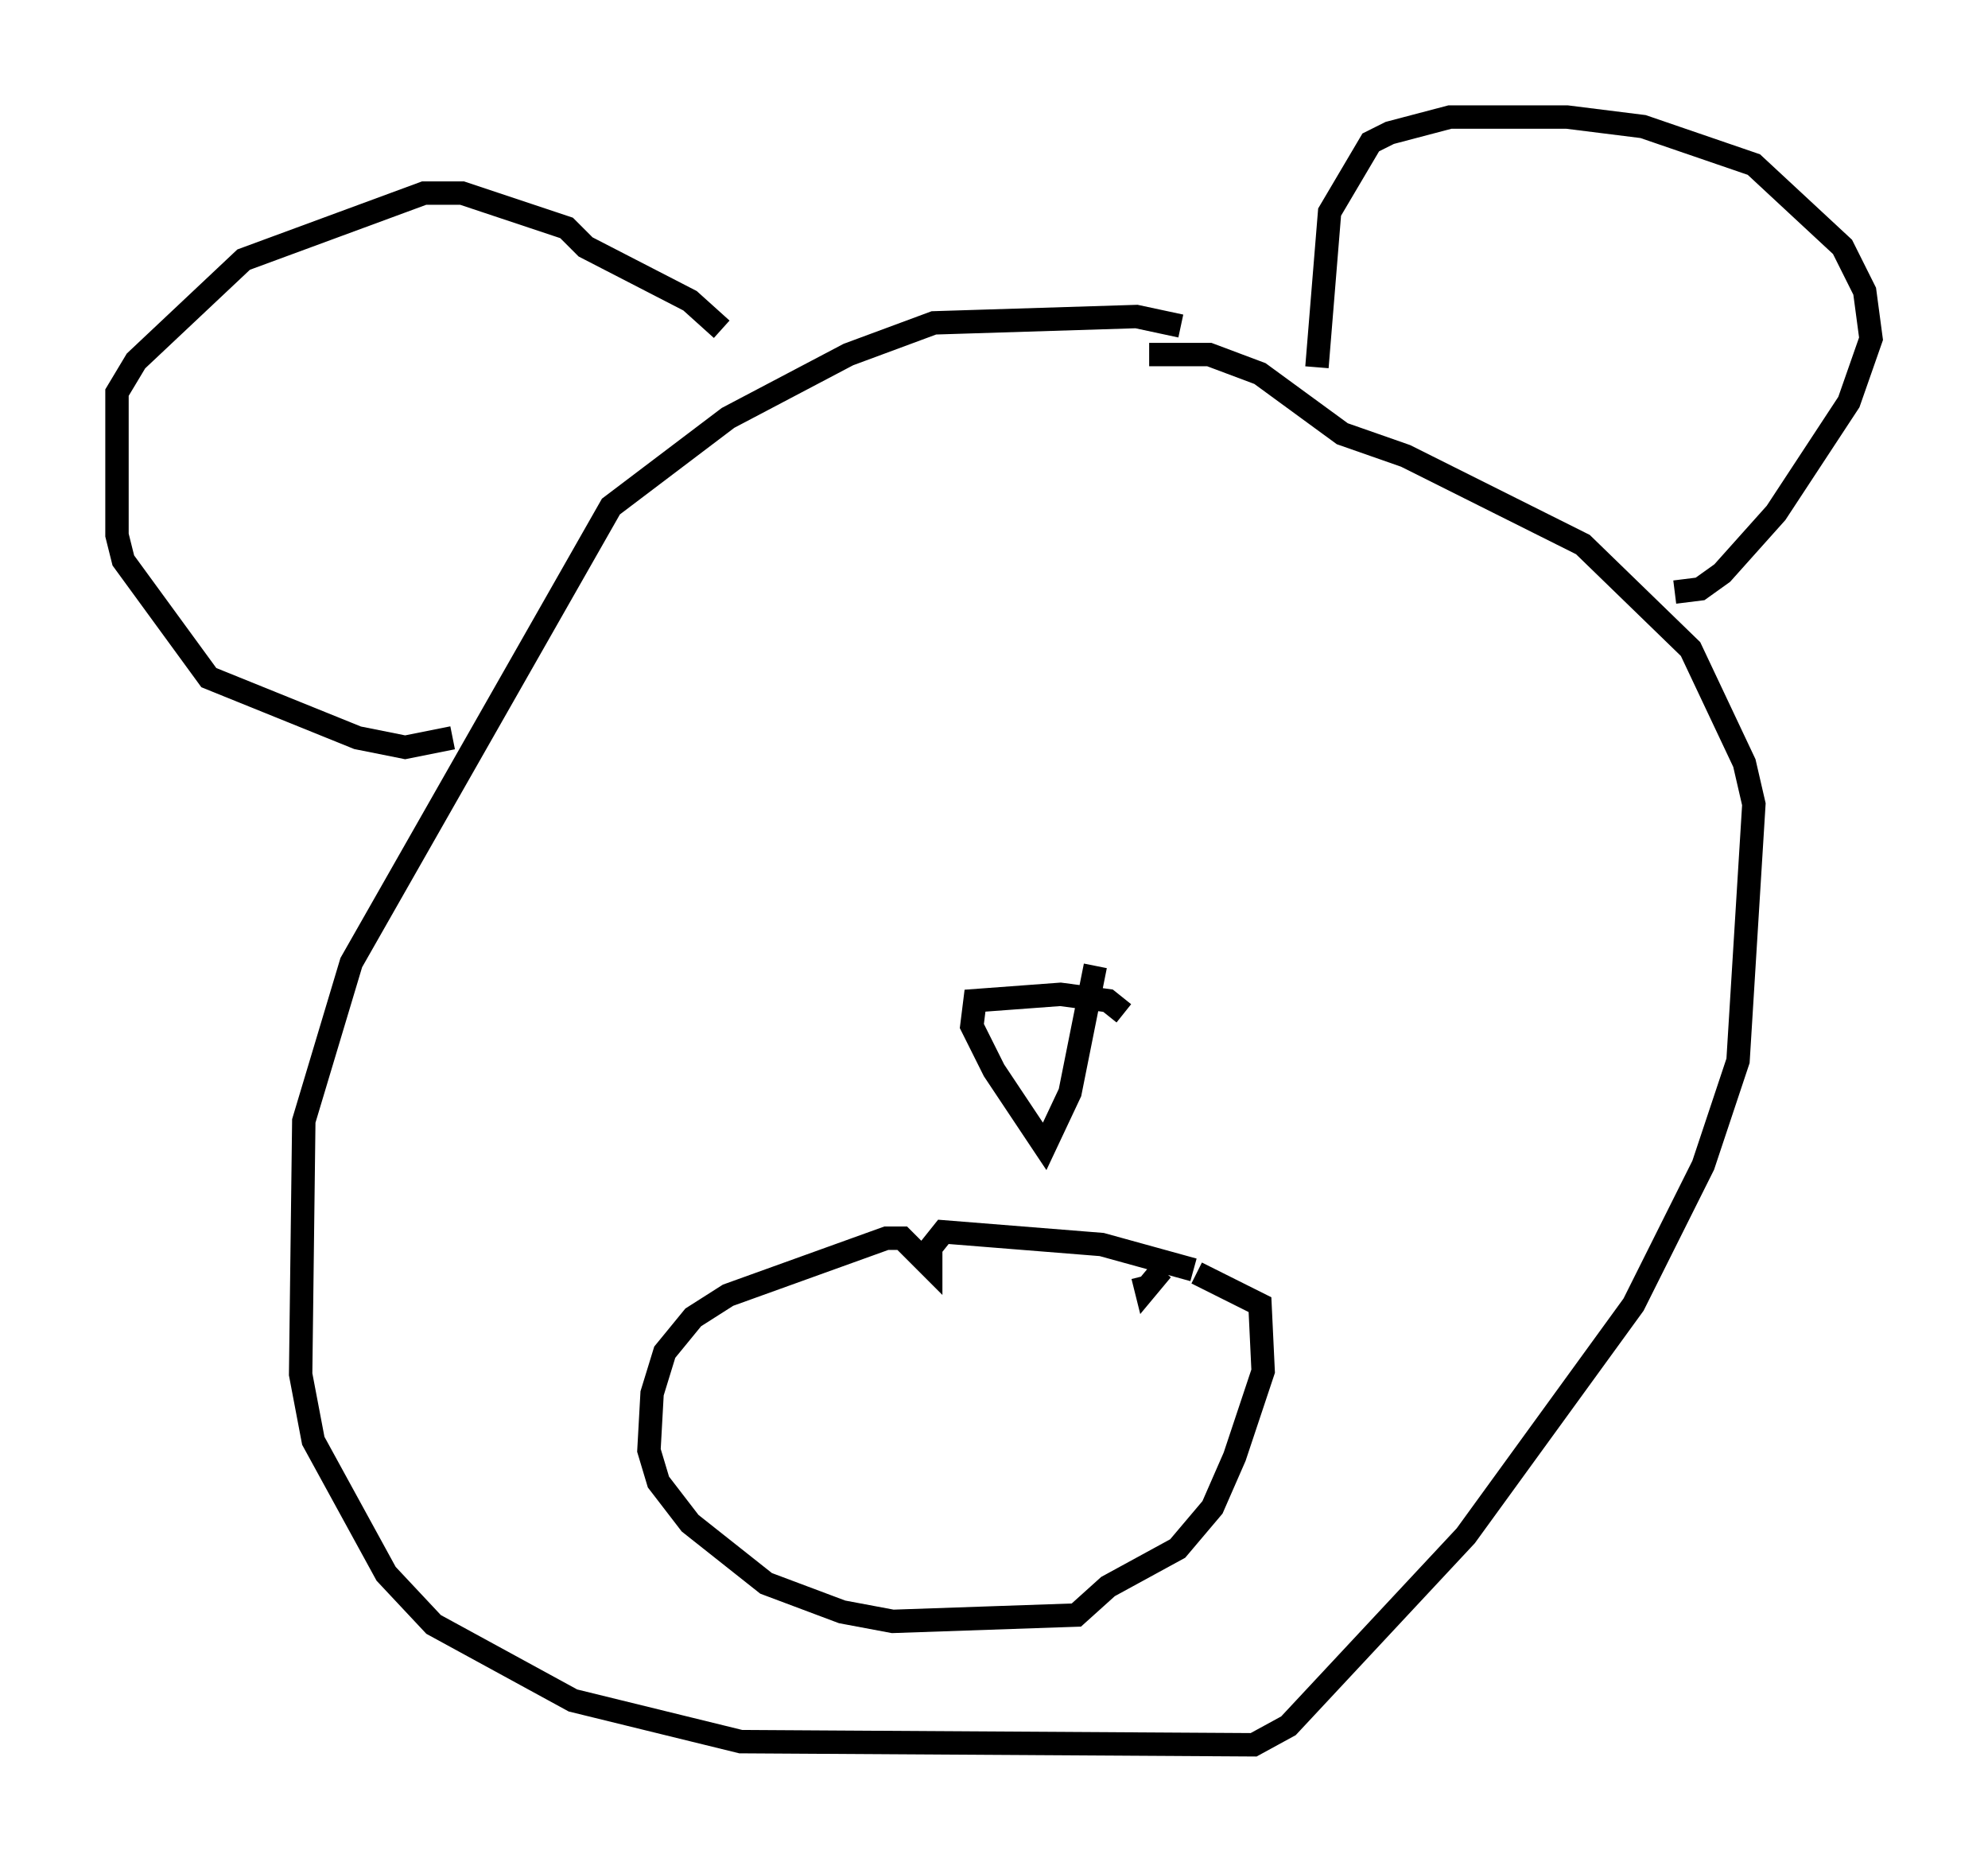<?xml version="1.0" encoding="utf-8" ?>
<svg baseProfile="full" height="79.553" version="1.1" width="84.965" xmlns="http://www.w3.org/2000/svg" xmlns:ev="http://www.w3.org/2001/xml-events" xmlns:xlink="http://www.w3.org/1999/xlink"><defs /><rect fill="white" height="79.553" width="84.965" x="0" y="0" /><path d="M51.008, 14.743 m-0.541, -0.812 l-1.894, -0.406 -8.66, 0.271 l-3.654, 1.353 -5.142, 2.706 l-5.007, 3.789 -11.096, 19.486 l-2.03, 6.766 -0.135, 10.825 l0.541, 2.842 3.112, 5.683 l2.03, 2.165 5.954, 3.248 l7.172, 1.759 21.921, 0.135 l1.488, -0.812 7.578, -8.119 l7.172, -9.878 2.977, -5.954 l1.488, -4.465 0.677, -10.961 l-0.406, -1.759 -2.3, -4.871 l-4.601, -4.465 -7.578, -3.789 l-2.706, -0.947 -3.518, -2.571 l-2.165, -0.812 -2.571, 0.0 m22.463, 10.149 l1.083, -0.135 0.947, -0.677 l2.3, -2.571 3.112, -4.736 l0.947, -2.706 -0.271, -2.03 l-0.947, -1.894 -3.789, -3.518 l-4.736, -1.624 -3.248, -0.406 l-5.007, 0.0 -2.571, 0.677 l-0.812, 0.406 -1.759, 2.977 l-0.541, 6.631 m-25.44, -1.624 l-1.353, -1.218 -4.465, -2.3 l-0.812, -0.812 -4.465, -1.488 l-1.624, 0.0 -7.713, 2.842 l-4.601, 4.33 -0.812, 1.353 l0.0, 6.089 0.271, 1.083 l3.654, 5.007 6.36, 2.571 l2.03, 0.406 2.03, -0.406 m28.687, 11.773 l-0.677, -0.541 -2.03, -0.271 l-3.654, 0.271 -0.135, 1.083 l0.947, 1.894 2.165, 3.248 l1.083, -2.3 1.083, -5.413 m4.195, 12.99 l-3.924, -1.083 -6.766, -0.541 l-0.541, 0.677 0.0, 0.812 l-1.218, -1.218 -0.677, 0.0 l-6.766, 2.436 -1.488, 0.947 l-1.218, 1.488 -0.541, 1.759 l-0.135, 2.436 0.406, 1.353 l1.353, 1.759 3.248, 2.571 l3.248, 1.218 2.165, 0.406 l7.848, -0.271 1.353, -1.218 l2.977, -1.624 1.488, -1.759 l0.947, -2.165 1.218, -3.654 l-0.135, -2.842 -2.706, -1.353 m-1.488, -0.135 l-0.677, 0.812 -0.135, -0.541 " fill="none" stroke="black" stroke-width="1" /></svg>